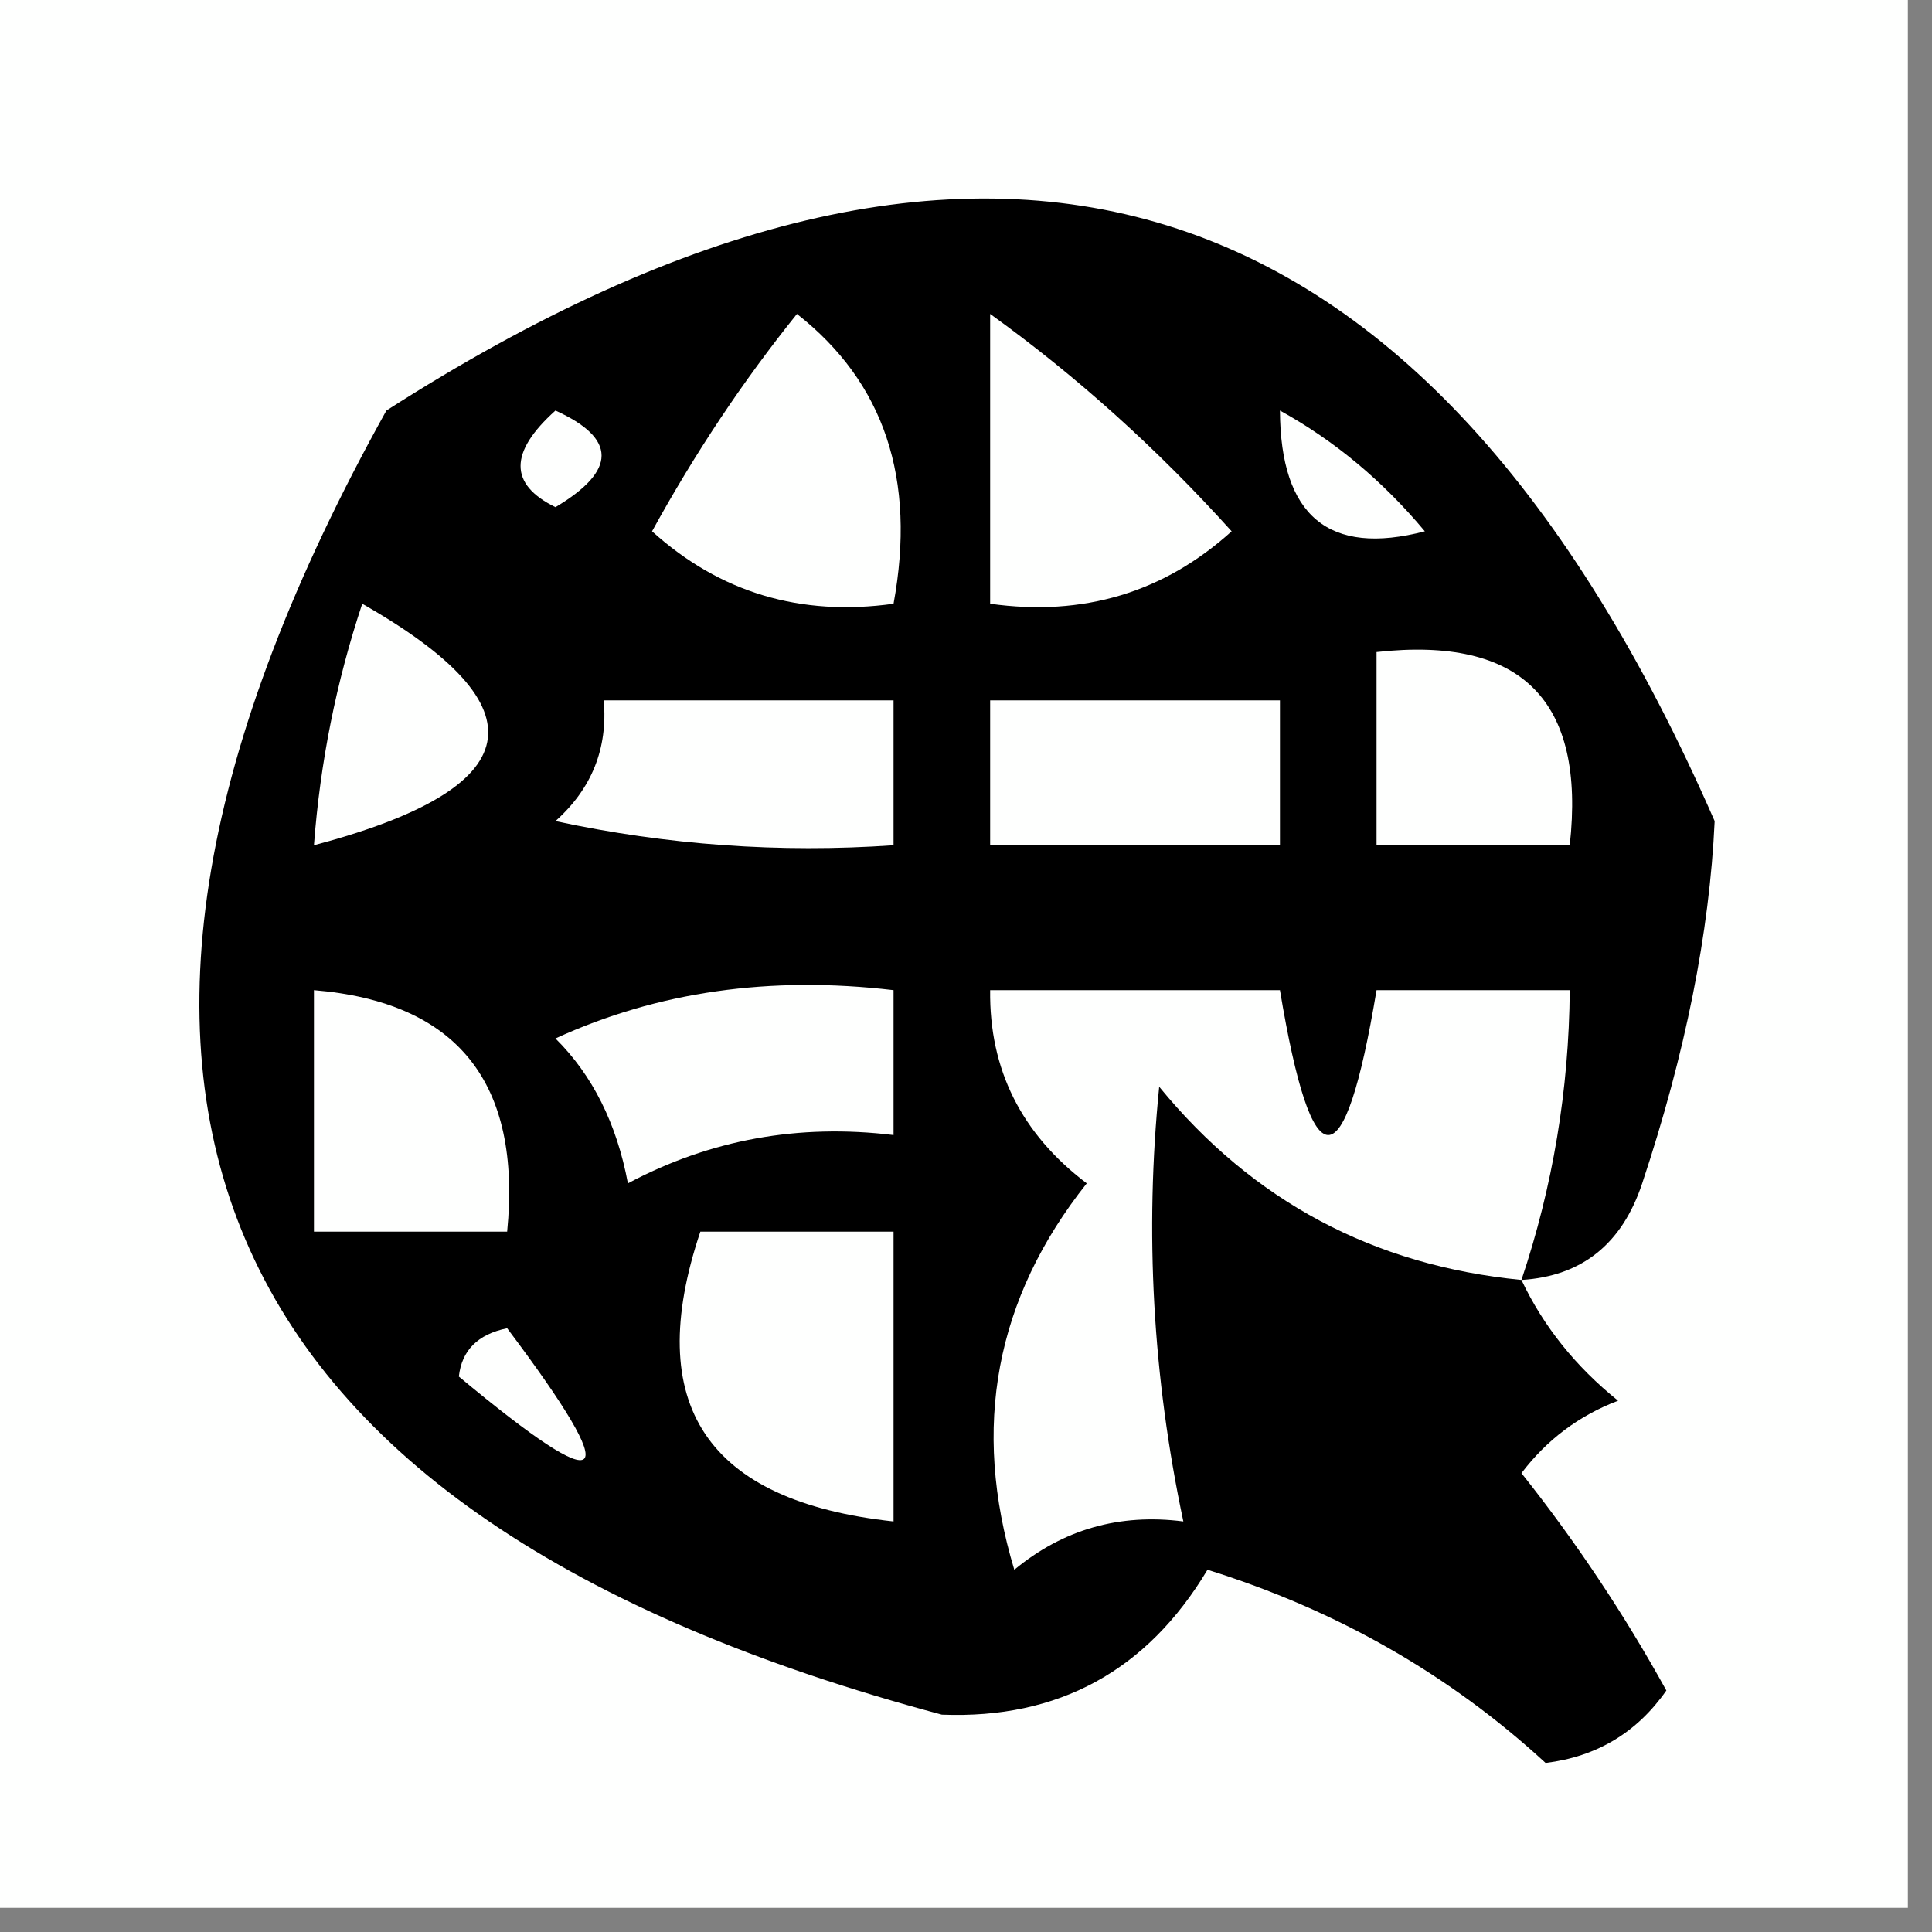<?xml version="1.0" encoding="UTF-8"?>
<!DOCTYPE svg PUBLIC "-//W3C//DTD SVG 1.1//EN" "http://www.w3.org/Graphics/SVG/1.1/DTD/svg11.dtd">
<svg xmlns="http://www.w3.org/2000/svg" version="1.1" width="40px" height="40px" style="shape-rendering:geometricPrecision; text-rendering:geometricPrecision; image-rendering:optimizeQuality; fill-rule:evenodd; clip-rule:evenodd" xmlns:xlink="http://www.w3.org/1999/xlink">
<rect width="100%" height="100%" fill="#808080" stroke="none"/>
<g><path style="opacity:1" fill="#fefffe" d="M -0.5,-0.5 C 12.833,-0.5 26.167,-0.5 39.5,-0.5C 39.5,12.833 39.5,26.167 39.5,39.5C 26.167,39.5 12.833,39.5 -0.5,39.5C -0.5,26.167 -0.5,12.833 -0.5,-0.5 Z"/></g>
<g><path style="opacity:1" fill="#000000" d="M 31.5,26.5 C 31.953,27.458 32.62,28.292 33.5,29C 32.692,29.308 32.025,29.808 31.5,30.5C 32.624,31.914 33.624,33.414 34.5,35C 33.892,35.87 33.059,36.37 32,36.5C 30.007,34.667 27.673,33.334 25,32.5C 23.745,34.594 21.912,35.594 19.5,35.5C 4.109,31.386 0.275,22.386 8,8.5C 20.385,0.558 29.552,3.391 35.5,17C 35.394,19.311 34.894,21.811 34,24.5C 33.583,25.756 32.75,26.423 31.5,26.5 Z"/></g>
<g><path style="opacity:1" fill="#fefffe" d="M 16.5,6.5 C 18.308,7.918 18.975,9.918 18.5,12.5C 16.571,12.769 14.905,12.269 13.5,11C 14.386,9.385 15.386,7.885 16.5,6.5 Z"/></g>
<g><path style="opacity:1" fill="#fefffe" d="M 20.5,6.5 C 22.296,7.793 23.962,9.293 25.5,11C 24.095,12.269 22.429,12.769 20.5,12.5C 20.5,10.5 20.5,8.5 20.5,6.5 Z"/></g>
<g><path style="opacity:1" fill="#fefffe" d="M 11.5,8.5 C 12.773,9.077 12.773,9.743 11.5,10.5C 10.537,10.03 10.537,9.364 11.5,8.5 Z"/></g>
<g><path style="opacity:1" fill="#fefffe" d="M 26.5,8.5 C 27.627,9.122 28.627,9.955 29.5,11C 27.511,11.519 26.511,10.686 26.5,8.5 Z"/></g>
<g><path style="opacity:1" fill="#fefffe" d="M 7.5,12.5 C 11.283,14.655 10.95,16.321 6.5,17.5C 6.629,15.784 6.962,14.117 7.5,12.5 Z"/></g>
<g><path style="opacity:1" fill="#fefffe" d="M 28.5,13.5 C 31.5,13.167 32.833,14.5 32.5,17.5C 31.167,17.5 29.833,17.5 28.5,17.5C 28.5,16.167 28.5,14.833 28.5,13.5 Z"/></g>
<g><path style="opacity:1" fill="#fefffe" d="M 12.5,14.5 C 14.5,14.5 16.5,14.5 18.5,14.5C 18.5,15.5 18.5,16.5 18.5,17.5C 16.143,17.663 13.81,17.497 11.5,17C 12.252,16.329 12.586,15.496 12.5,14.5 Z"/></g>
<g><path style="opacity:1" fill="#fefffe" d="M 20.5,14.5 C 22.5,14.5 24.5,14.5 26.5,14.5C 26.5,15.5 26.5,16.5 26.5,17.5C 24.5,17.5 22.5,17.5 20.5,17.5C 20.5,16.5 20.5,15.5 20.5,14.5 Z"/></g>
<g><path style="opacity:1" fill="#fefffe" d="M 6.5,20.5 C 9.47,20.746 10.803,22.412 10.5,25.5C 9.167,25.5 7.833,25.5 6.5,25.5C 6.5,23.833 6.5,22.167 6.5,20.5 Z"/></g>
<g><path style="opacity:1" fill="#fefffe" d="M 11.5,21.5 C 13.607,20.532 15.941,20.198 18.5,20.5C 18.5,21.5 18.5,22.5 18.5,23.5C 16.533,23.261 14.7,23.594 13,24.5C 12.768,23.262 12.268,22.262 11.5,21.5 Z"/></g>
<g><path style="opacity:1" fill="#fefffe" d="M 31.5,26.5 C 28.441,26.203 25.941,24.87 24,22.5C 23.699,25.507 23.865,28.507 24.5,31.5C 23.178,31.33 22.011,31.663 21,32.5C 20.108,29.547 20.608,26.881 22.5,24.5C 21.147,23.476 20.48,22.143 20.5,20.5C 22.5,20.5 24.5,20.5 26.5,20.5C 27.167,24.5 27.833,24.5 28.5,20.5C 29.833,20.5 31.167,20.5 32.5,20.5C 32.483,22.565 32.15,24.565 31.5,26.5 Z"/></g>
<g><path style="opacity:1" fill="#fefffe" d="M 14.5,25.5 C 15.833,25.5 17.167,25.5 18.5,25.5C 18.5,27.5 18.5,29.5 18.5,31.5C 14.631,31.082 13.298,29.082 14.5,25.5 Z"/></g>
<g><path style="opacity:1" fill="#fefffe" d="M 9.5,28.5 C 9.56,27.957 9.893,27.624 10.5,27.5C 12.959,30.77 12.625,31.103 9.5,28.5 Z"/></g>
</svg>
